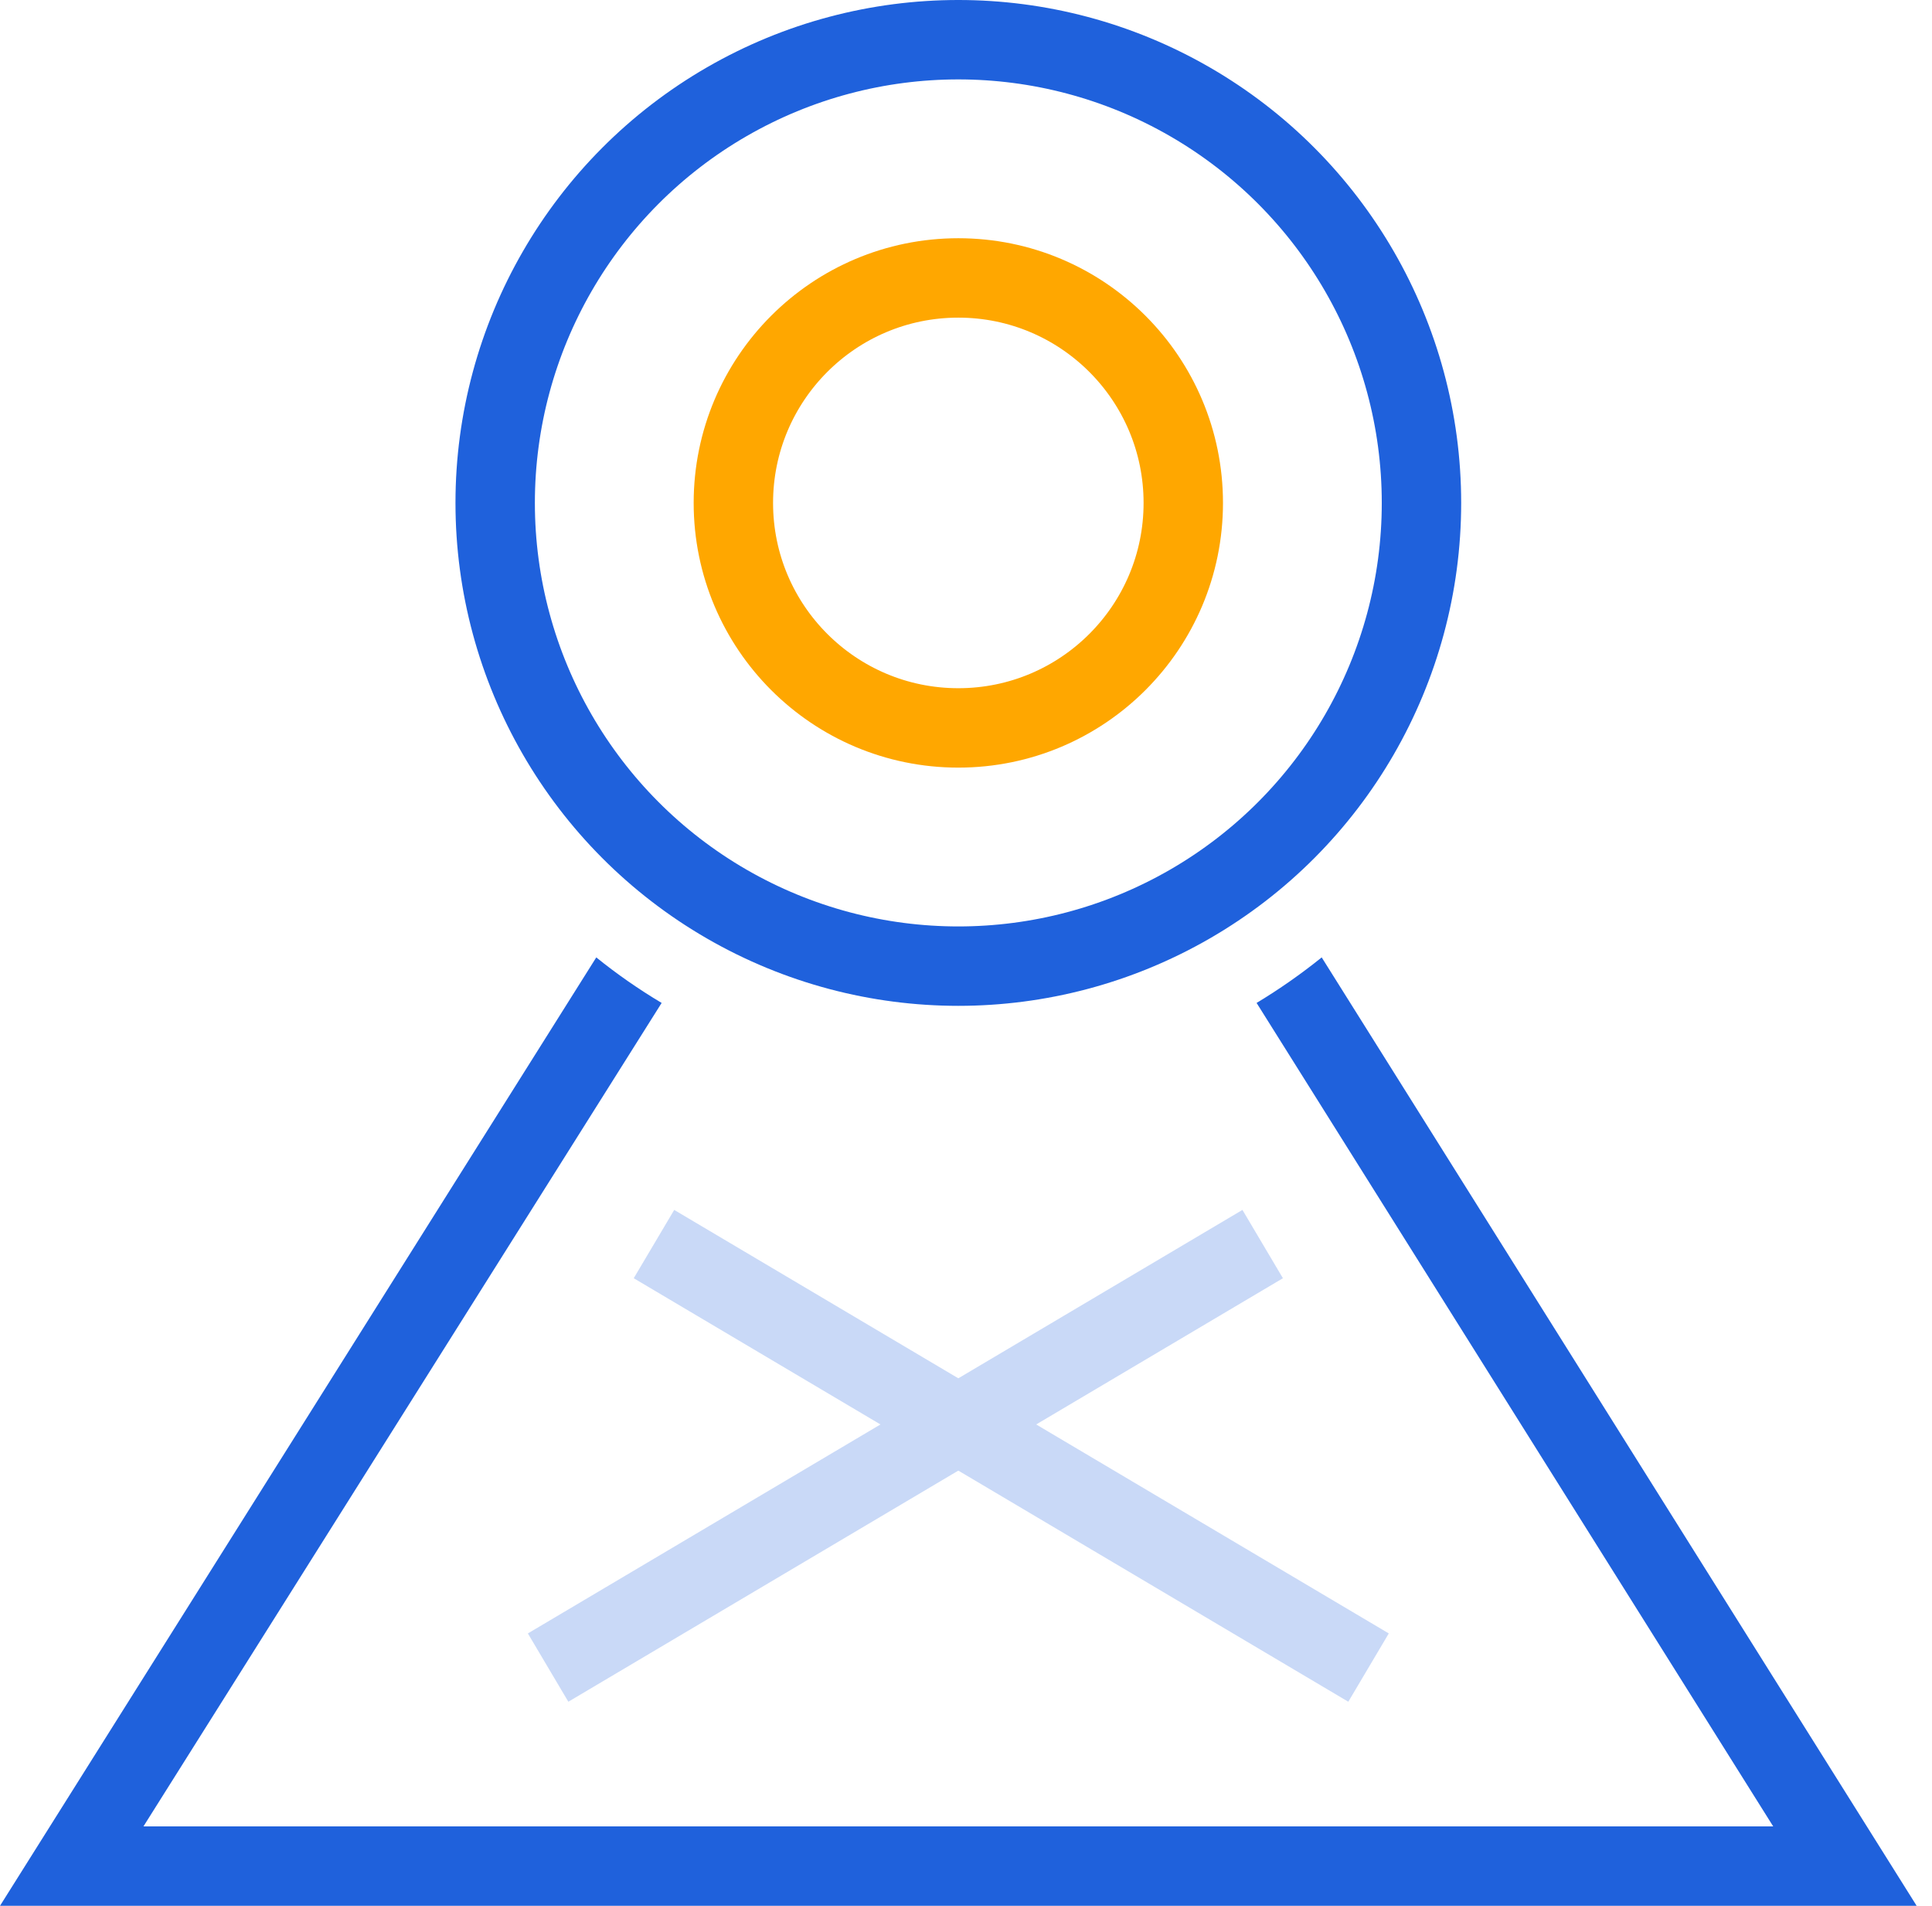 <svg xmlns="http://www.w3.org/2000/svg" xmlns:xlink="http://www.w3.org/1999/xlink" width="73px" height="72px" viewBox="0 0 73 72"><title>EaseConnect</title><desc>Created with Sketch.</desc><g id="Page-1" stroke="none" stroke-width="1" fill="none" fill-rule="evenodd"><g id="EaseConnect" transform="translate(0, 1)"><g><path d="M24.71,46 L51.71,62" id="Path" stroke="#C9D9F7" stroke-width="3"></path><path d="M20.71,62 L47.71,46" id="Path" stroke="#C9D9F7" stroke-width="3"></path><circle id="Oval" stroke="#1F61DC" stroke-width="3" cx="36.21" cy="18" r="17.5"></circle><path d="M49.94,35.17 C49.16,35.798 48.338,36.373 47.48,36.89 L67,68 L5.42,68 L25,36.89 C24.137,36.376 23.312,35.801 22.53,35.17 L0,71 L72.42,71 L49.94,35.17 Z" id="Path" fill="#1F61DC" fill-rule="nonzero"></path><circle id="Oval" stroke="#FFA700" stroke-width="3" cx="36.21" cy="18" r="8.5"></circle></g></g></g></svg>